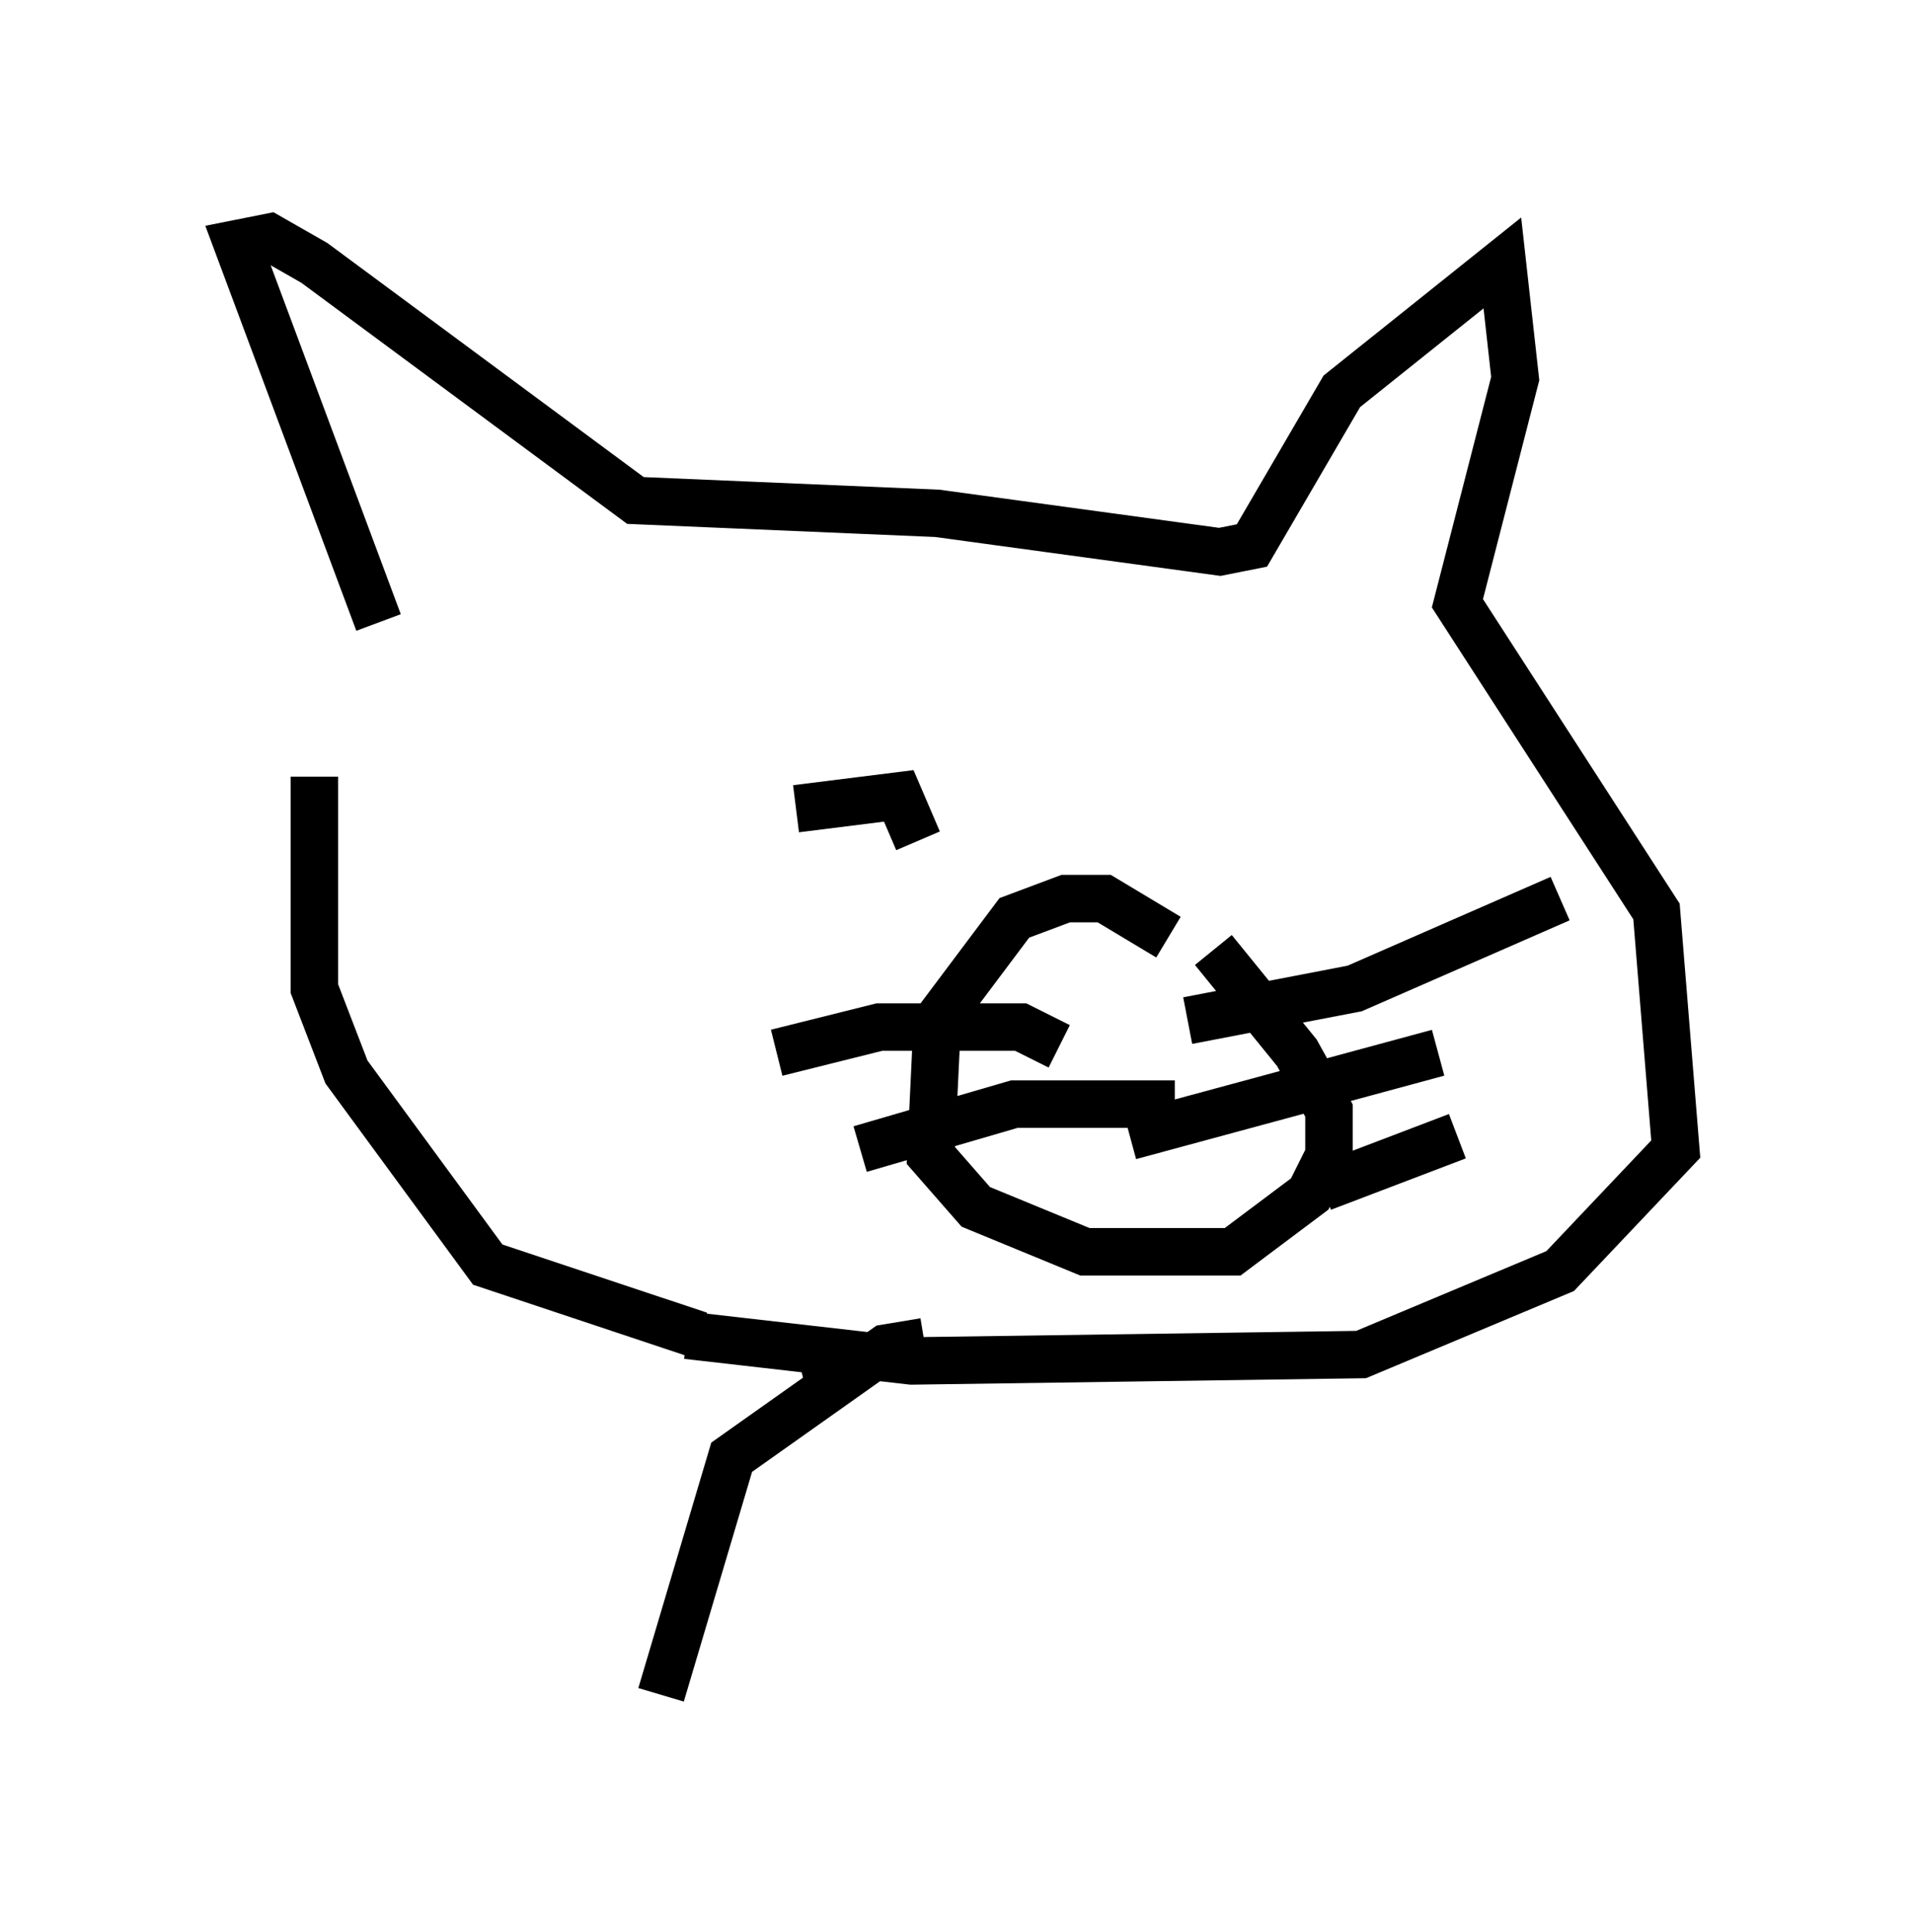 <?xml version="1.0" encoding="utf-8" ?>
<svg baseProfile="full" height="40.717" version="1.1" width="40.311" xmlns="http://www.w3.org/2000/svg" xmlns:ev="http://www.w3.org/2001/xml-events" xmlns:xlink="http://www.w3.org/1999/xlink"><defs /><rect fill="white" height="40.717" width="40.311" x="0" y="0" /><path d="M7.977, 12.713 m-1.353, 3.654 l0.0, 4.465 0.677, 1.759 l2.977, 4.059 4.465, 1.488 m-6.766, -15.02 l-2.977, -7.984 0.677, -0.135 l0.947, 0.541 6.766, 5.007 l6.36, 0.271 5.954, 0.812 l0.677, -0.135 1.894, -3.248 l3.383, -2.706 0.271, 2.436 l-1.218, 4.736 4.195, 6.495 l0.406, 5.007 -2.436, 2.571 l-4.195, 1.759 -9.472, 0.135 l-4.736, -0.541 m2.977, 0.947 l-0.135, -0.541 m-0.541, -11.502 l2.165, -0.271 0.406, 0.947 m5.277, 2.03 l-1.353, -0.812 -0.812, 0.0 l-1.083, 0.406 -1.624, 2.165 l-0.135, 2.842 0.947, 1.083 l2.3, 0.947 3.112, 0.0 l1.624, -1.218 0.406, -0.812 l0.0, -0.947 -0.677, -1.218 l-1.759, -2.165 m-0.541, 1.488 l3.518, -0.677 4.33, -1.894 m-9.066, 5.007 l6.495, -1.759 m-2.436, 2.842 l2.842, -1.083 m-8.39, -1.894 l-0.812, -0.406 -2.977, 0.0 l-2.165, 0.541 m8.39, 1.083 l-3.383, 0.0 -3.248, 0.947 m1.353, 4.059 l-0.812, 0.135 -3.248, 2.3 l-1.488, 5.007 " fill="none" stroke="black" stroke-width="1" /></svg>